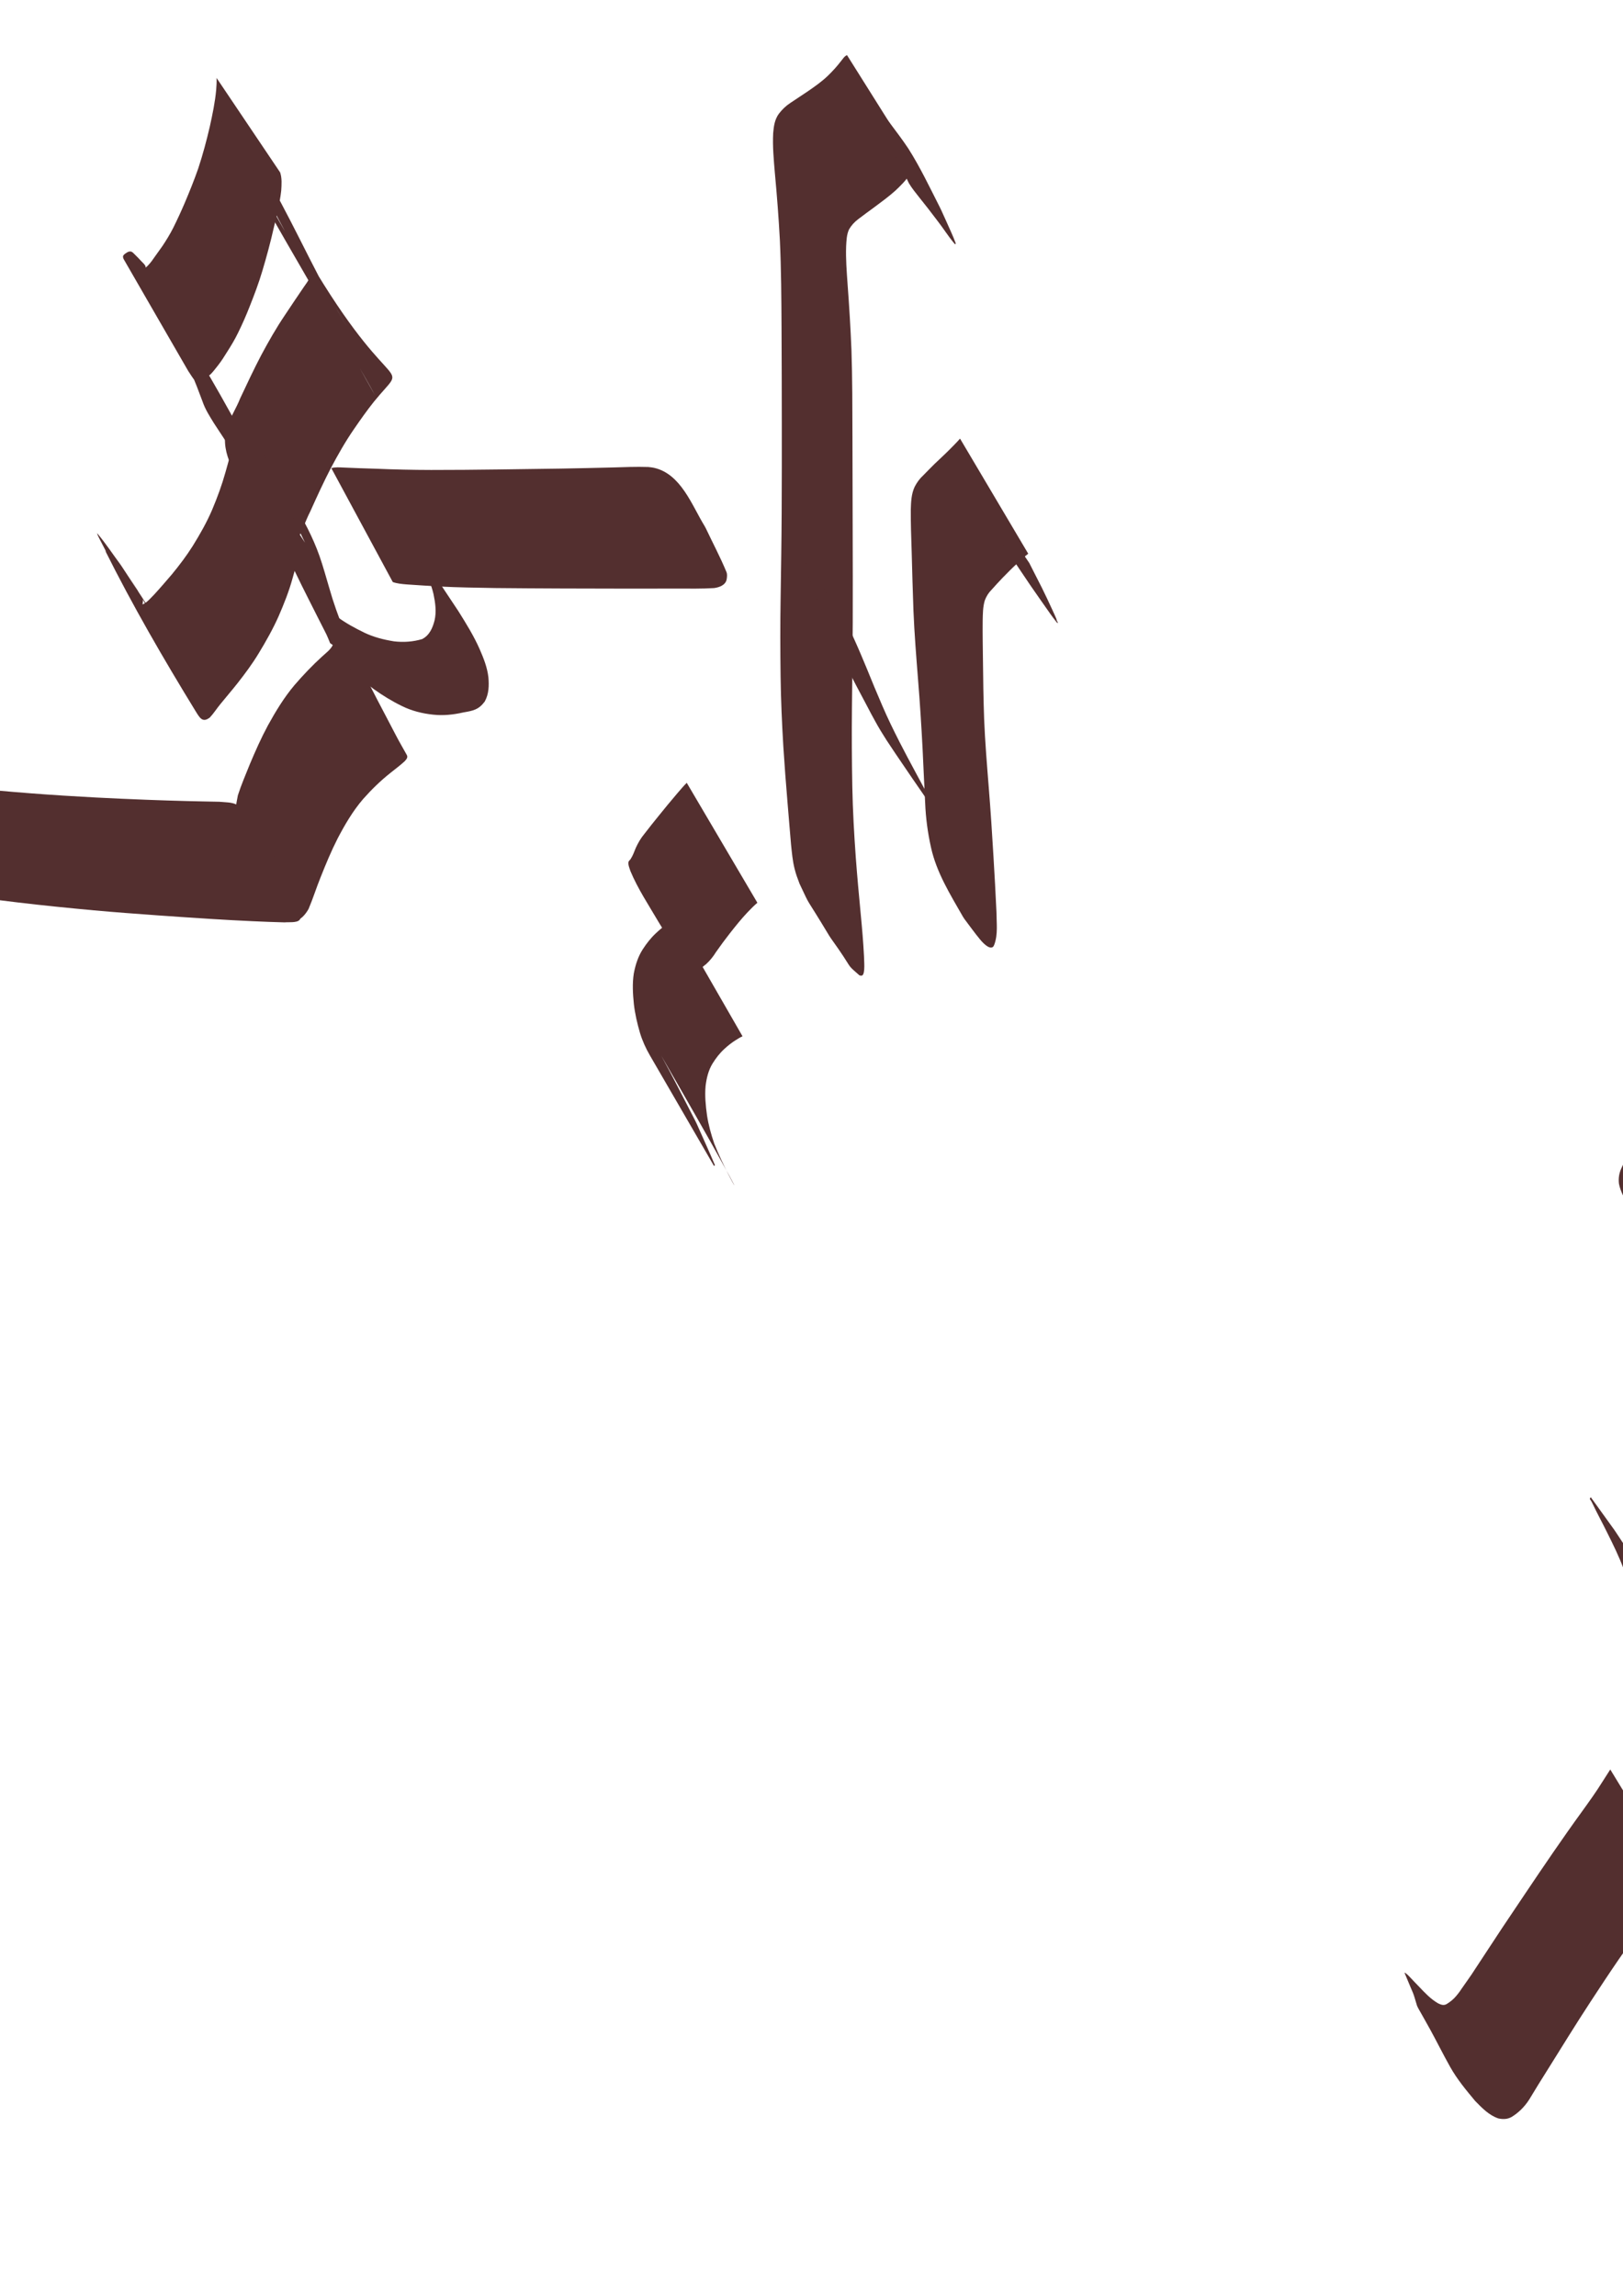 <?xml version="1.0" encoding="UTF-8" standalone="no"?>
<!-- Created with Inkscape (http://www.inkscape.org/) -->

<svg
   xmlns:dc="http://purl.org/dc/elements/1.1/"
   xmlns:cc="http://creativecommons.org/ns#"
   xmlns:rdf="http://www.w3.org/1999/02/22-rdf-syntax-ns#"
   xmlns:svg="http://www.w3.org/2000/svg"
   xmlns="http://www.w3.org/2000/svg"
   xmlns:sodipodi="http://sodipodi.sourceforge.net/DTD/sodipodi-0.dtd"
   xmlns:inkscape="http://www.inkscape.org/namespaces/inkscape"
   width="210mm"
   height="297mm"
   viewBox="0 0 210 297"
   version="1.1"
   id="svg8"
   inkscape:version="0.92.1 r15371"
   sodipodi:docname="definitive style.svg">
  <defs
     id="defs2" />
  <sodipodi:namedview
     id="base"
     pagecolor="#ffffff"
     bordercolor="#666666"
     borderopacity="1.0"
     inkscape:pageopacity="0.0"
     inkscape:pageshadow="2"
     inkscape:zoom="0.49497475"
     inkscape:cx="312.24354"
     inkscape:cy="536.73885"
     inkscape:document-units="mm"
     inkscape:current-layer="layer1"
     showgrid="false"
     showguides="true"
     inkscape:guide-bbox="true"
     inkscape:window-width="1892"
     inkscape:window-height="1023"
     inkscape:window-x="12"
     inkscape:window-y="41"
     inkscape:window-maximized="1">
    <sodipodi:guide
       position="26.727,255.51"
       orientation="0,1"
       id="guide4491"
       inkscape:locked="false" />
    <sodipodi:guide
       position="42.763,171.854"
       orientation="0,1"
       id="guide4493"
       inkscape:locked="false" />
    <sodipodi:guide
       position="105.571,218.092"
       orientation="1,0"
       id="guide4865"
       inkscape:locked="false" />
    <sodipodi:guide
       position="33.409,255.51"
       orientation="1,0"
       id="guide4963"
       inkscape:locked="false" />
    <sodipodi:guide
       position="230.654,234.663"
       orientation="1,0"
       id="guide5063"
       inkscape:locked="false" />
  </sodipodi:namedview>
  <g
     inkscape:label="Layer 1"
     inkscape:groupmode="layer"
     id="layer1">
    <path
       style="opacity:1;fill:#532f2f;fill-opacity:1;stroke:none;stroke-width:1.323;stroke-linecap:butt;stroke-linejoin:miter;stroke-miterlimit:4;stroke-dasharray:none;stroke-dashoffset:0;stroke-opacity:1"
       id="path4875"
       d="m 118.335,21.036 c -0.071,0.562 -0.341,1.056 -0.623,1.537 -0.503,0.786 -1.174,1.442 -1.848,2.079 -0.845,0.761 -1.765,1.431 -2.676,2.11 -0.708,0.521 -1.419,1.037 -2.118,1.57 -0.489,0.367 -0.9,0.803 -1.206,1.332 -0.325,0.683 -0.34,1.46 -0.383,2.201 -0.058,1.639 0.075,3.278 0.188,4.912 0.213,2.827 0.384,5.657 0.5,8.489 0.124,3.743 0.117,7.488 0.129,11.232 0.008,4.058 0.019,8.116 0.03,12.175 0.013,3.943 0.019,7.886 0.008,11.83 -0.013,3.708 -0.067,7.415 -0.103,11.122 -0.036,3.393 -0.015,6.786 0.048,10.178 0.059,3.043 0.231,6.082 0.449,9.117 0.181,2.457 0.41,4.91 0.642,7.362 0.174,1.801 0.328,3.604 0.421,5.411 -0.015,0.399 0.209,2.315 -0.256,2.51 -0.099,0.042 -0.215,-0.012 -0.323,-0.018 -1.983,-1.739 -0.507,-0.353 -3.711,-4.81 0,0 -0.203,-0.31 -0.203,-0.31 v 0 c -3.395,-5.646 -2.239,-3.333 -3.844,-6.737 -0.311,-0.85 -0.447,-1.142 -0.656,-1.986 -0.249,-1.006 -0.337,-2.043 -0.446,-3.07 -0.164,-1.811 -0.296,-3.624 -0.455,-5.435 -0.203,-2.413 -0.389,-4.828 -0.542,-7.245 -0.18,-3.014 -0.315,-6.03 -0.355,-9.049 -0.045,-3.381 -0.054,-6.763 0.002,-10.144 0.052,-3.687 0.118,-7.373 0.136,-11.06 0.02,-3.927 0.025,-7.853 0.018,-11.78 -0.005,-4.059 -0.011,-8.118 -0.034,-12.177 -0.022,-3.767 -0.04,-7.535 -0.215,-11.298 -0.155,-2.894 -0.376,-5.782 -0.646,-8.667 -0.146,-1.729 -0.311,-3.465 -0.221,-5.201 0.076,-0.885 0.194,-1.759 0.734,-2.496 0.421,-0.557 0.925,-1.037 1.512,-1.419 0.723,-0.496 1.466,-0.961 2.19,-1.456 0.902,-0.62 1.803,-1.248 2.599,-2.003 0.626,-0.601 1.209,-1.24 1.737,-1.929 0.208,-0.248 0.465,-0.678 0.785,-0.774 0,0 8.737,13.898 8.737,13.898 z"
       inkscape:connector-curvature="0" />
    <path
       style="opacity:1;fill:#532f2f;fill-opacity:1;stroke:none;stroke-width:1.323;stroke-linecap:butt;stroke-linejoin:miter;stroke-miterlimit:4;stroke-dasharray:none;stroke-dashoffset:0;stroke-opacity:1"
       id="path4879"
       d="m 109.531,80.589 c 0.364,0.705 0.689,1.431 1.017,2.153 0.564,1.241 1.09,2.498 1.612,3.757 0.646,1.608 1.313,3.206 2.001,4.796 0.687,1.607 1.457,3.176 2.25,4.733 0.652,1.277 1.328,2.541 2.009,3.804 0.502,0.929 1,1.861 1.502,2.79 0.325,0.626 0.682,1.235 0.976,1.875 0.013,0.072 0.252,0.511 0.233,0.558 -0.011,0.029 -0.05,-0.037 -0.069,-0.061 -0.085,-0.103 -0.162,-0.212 -0.243,-0.318 -1.331,-1.864 -0.397,-0.547 -2.769,-3.974 0,0 -0.209,-0.306 -0.209,-0.306 v 0 c -2.613,-3.851 -1.58,-2.302 -3.124,-4.63 -0.516,-0.801 -1.012,-1.613 -1.469,-2.45 -0.374,-0.665 -0.727,-1.341 -1.079,-2.018 -0.466,-0.884 -0.937,-1.765 -1.404,-2.648 -0.596,-1.136 -1.181,-2.279 -1.732,-3.438 -0.657,-1.407 -1.298,-2.821 -1.884,-4.259 -0.627,-1.533 -1.226,-3.078 -1.869,-4.605 -0.53,-1.268 -1.084,-2.525 -1.64,-3.782 -0.072,-0.174 -0.524,-1.095 -0.379,-1.282 0,0 6.269,9.303 6.269,9.303 z"
       inkscape:connector-curvature="0" />
    <path
       style="opacity:1;fill:#532f2f;fill-opacity:1;stroke:none;stroke-width:1.323;stroke-linecap:butt;stroke-linejoin:miter;stroke-miterlimit:4;stroke-dasharray:none;stroke-dashoffset:0;stroke-opacity:1"
       id="path4895"
       d="m 111.798,11.62 c 0.361,0.461 0.706,0.936 1.066,1.399 0.76,0.958 1.523,1.914 2.266,2.885 0.814,1.084 1.632,2.164 2.385,3.291 1.554,2.445 2.796,5.077 4.108,7.655 0,0 0.161,0.334 0.161,0.334 v 0 c 0.425,0.943 0.86,1.883 1.275,2.83 0.201,0.459 0.406,0.918 0.573,1.39 0.02,0.057 0.041,0.168 -0.018,0.181 -0.073,0.016 -0.119,-0.092 -0.178,-0.137 -0.797,-0.956 -1.455,-2.023 -2.227,-3 -0.74,-0.984 -1.496,-1.957 -2.27,-2.916 -0.468,-0.592 -0.948,-1.179 -1.337,-1.828 0,0 -5.806,-12.084 -5.806,-12.084 z"
       inkscape:connector-curvature="0" />
    <path
       style="opacity:1;fill:#532f2f;fill-opacity:1;stroke:none;stroke-width:1.323;stroke-linecap:butt;stroke-linejoin:miter;stroke-miterlimit:4;stroke-dasharray:none;stroke-dashoffset:0;stroke-opacity:1"
       id="path4913"
       d="m 133.043,71.634 c -0.487,0.362 -0.925,0.785 -1.369,1.198 -0.68,0.621 -1.328,1.276 -1.969,1.937 -0.48,0.504 -0.953,1.015 -1.414,1.536 -0.39,0.388 -0.665,0.84 -0.861,1.35 -0.265,0.852 -0.258,1.756 -0.281,2.639 -0.018,1.712 0.014,3.424 0.036,5.135 0.024,2.528 0.062,5.055 0.152,7.581 0.119,2.97 0.366,5.933 0.601,8.896 0.239,2.968 0.432,5.939 0.608,8.911 0.138,2.393 0.282,4.787 0.387,7.182 0.004,1.39 0.212,2.849 -0.272,4.181 -0.062,0.107 -0.086,0.248 -0.186,0.322 -0.541,0.404 -1.533,-0.808 -1.674,-0.978 -0.704,-0.847 -1.337,-1.751 -2.006,-2.626 0,0 -0.202,-0.31 -0.202,-0.31 v 0 c -1.634,-2.86 -3.419,-5.709 -4.133,-8.97 -0.422,-1.894 -0.678,-3.812 -0.754,-5.752 -0.127,-2.364 -0.216,-4.73 -0.337,-7.095 -0.156,-2.947 -0.341,-5.893 -0.581,-8.835 -0.234,-2.982 -0.475,-5.965 -0.597,-8.954 -0.099,-2.575 -0.159,-5.152 -0.233,-7.728 -0.055,-1.776 -0.125,-3.552 -0.11,-5.329 0.03,-0.998 0.068,-2.017 0.495,-2.939 0.287,-0.559 0.645,-1.059 1.111,-1.485 0.494,-0.494 0.973,-1.003 1.475,-1.49 0.665,-0.639 1.351,-1.256 1.997,-1.914 0.44,-0.443 0.883,-0.885 1.294,-1.355 0,0 8.824,14.891 8.824,14.891 z"
       inkscape:connector-curvature="0" />
    <path
       style="opacity:1;fill:#532f2f;fill-opacity:1;stroke:none;stroke-width:1.323;stroke-linecap:butt;stroke-linejoin:miter;stroke-miterlimit:4;stroke-dasharray:none;stroke-dashoffset:0;stroke-opacity:1"
       id="path4915"
       d="m 133.178,72.831 c 0.291,0.566 0.571,1.137 0.863,1.702 0.505,0.961 0.985,1.934 1.449,2.915 0.415,0.916 0.865,1.817 1.252,2.746 -0.201,-0.178 0.249,0.438 0.112,0.406 -0.092,-0.022 -0.147,-0.12 -0.207,-0.194 -0.25,-0.31 -0.488,-0.629 -0.719,-0.953 -0.845,-1.188 -1.672,-2.39 -2.508,-3.585 0,0 -0.209,-0.306 -0.209,-0.306 v 0 c -1.728,-2.596 -3.565,-5.153 -5.019,-7.92 -0.498,-0.986 -0.952,-1.992 -1.425,-2.989 -0.48,-0.985 -0.98,-1.961 -1.483,-2.935 -0.265,-0.53 -0.562,-1.063 -0.731,-1.632 0,0 8.625,12.745 8.625,12.745 z"
       inkscape:connector-curvature="0" />
    <path
       style="opacity:1;fill:#532f2f;fill-opacity:1;stroke:none;stroke-width:1.323;stroke-linecap:butt;stroke-linejoin:miter;stroke-miterlimit:4;stroke-dasharray:none;stroke-dashoffset:0;stroke-opacity:1"
       id="path4957"
       d="m 97.994,116.788 c -0.453,0.387 -0.869,0.813 -1.279,1.243 -0.807,0.852 -1.54,1.77 -2.265,2.692 -0.628,0.799 -1.23,1.618 -1.814,2.45 -0.357,0.578 -0.768,1.092 -1.268,1.549 -0.345,0.27 -0.689,0.533 -0.955,0.883 -0.105,0.084 -0.154,0.38 -0.296,0.422 -0.241,0.071 -0.609,-0.356 -0.74,-0.472 -1.552,-1.814 -2.744,-4.019 -3.995,-5.999 0,0 -0.192,-0.317 -0.192,-0.317 v 0 c -1.242,-2.127 -2.661,-4.25 -3.618,-6.547 -0.106,-0.337 -0.319,-0.796 -0.254,-1.167 0.029,-0.165 0.225,-0.281 0.296,-0.423 0.281,-0.434 0.448,-0.922 0.643,-1.398 0.3,-0.657 0.653,-1.271 1.119,-1.828 0.613,-0.811 1.261,-1.596 1.896,-2.39 0.753,-0.929 1.507,-1.858 2.287,-2.764 0.424,-0.491 0.839,-0.993 1.297,-1.454 0,0 9.141,15.519 9.141,15.519 z"
       inkscape:connector-curvature="0" />
    <path
       style="opacity:1;fill:#532f2f;fill-opacity:1;stroke:none;stroke-width:1.323;stroke-linecap:butt;stroke-linejoin:miter;stroke-miterlimit:4;stroke-dasharray:none;stroke-dashoffset:0;stroke-opacity:1"
       id="path4959"
       d="m 96.075,134.062 c -0.314,0.139 -0.605,0.324 -0.895,0.506 -0.516,0.317 -0.983,0.699 -1.43,1.105 -0.618,0.555 -1.116,1.213 -1.555,1.913 -0.543,0.892 -0.775,1.887 -0.9,2.911 -0.112,1.26 0.008,2.521 0.183,3.769 0.188,1.257 0.529,2.482 0.941,3.682 2.118,5.401 7.021,12.616 -6.846,-11.356 1.526,2.768 2.938,5.596 4.39,8.403 0,0 0.162,0.333 0.162,0.333 v 0 c 0.28,0.628 1.926,4.303 2.237,5.071 0.158,0.39 0.197,0.346 0.015,0.422 -2.764,-4.765 -5.532,-9.527 -8.291,-14.295 -0.527,-0.911 -0.966,-1.876 -1.273,-2.883 -0.361,-1.231 -0.653,-2.483 -0.798,-3.759 -0.132,-1.309 -0.212,-2.633 -0.01,-3.94 0.212,-1.114 0.548,-2.192 1.171,-3.152 0.493,-0.757 1.048,-1.469 1.712,-2.085 0.478,-0.445 0.976,-0.869 1.519,-1.234 0.304,-0.209 0.613,-0.411 0.923,-0.611 0,0 8.745,15.199 8.745,15.199 z"
       inkscape:connector-curvature="0" />
    <path
       style="opacity:1;fill:#532f2f;fill-opacity:1;stroke:none;stroke-width:1.323;stroke-linecap:butt;stroke-linejoin:miter;stroke-miterlimit:4;stroke-dasharray:none;stroke-dashoffset:0;stroke-opacity:1"
       id="path4991"
       d="m 36.249,22.307 c 0.25,0.761 0.189,1.564 0.138,2.349 -0.179,1.615 -0.583,3.195 -0.955,4.774 -0.423,1.881 -0.928,3.741 -1.478,5.589 -0.468,1.587 -1.056,3.135 -1.667,4.672 -0.449,1.146 -0.946,2.271 -1.489,3.375 -0.416,0.857 -0.906,1.673 -1.421,2.474 -0.365,0.597 -0.741,1.184 -1.172,1.734 -0.298,0.364 -0.572,0.748 -0.9,1.086 -0.262,0.277 -0.593,0.409 -0.968,0.438 -0.355,-0.026 -0.619,-0.276 -0.876,-0.498 -0.297,-0.266 -0.564,-0.564 -0.843,-0.848 -0.03,-0.065 -0.513,-0.438 -0.44,-0.527 0.032,-0.039 0.084,-0.054 0.126,-0.082 0.047,-0.023 0.45,-0.258 0.594,-0.243 0.158,0.017 0.333,0.385 0.401,0.487 -2.682,-4.652 -5.364,-9.303 -8.046,-13.955 0.51,0.868 1.099,1.686 1.687,2.502 0.983,1.318 1.923,2.666 2.811,4.05 3.687,6.075 7.35,12.177 10.602,18.497 0.565,1.104 1.091,2.226 1.594,3.359 0.363,0.829 0.695,1.672 1.02,2.516 0.25,0.659 0.5,1.319 0.756,1.975 0.016,-7.94e-4 0.458,1.094 0.083,0.652 -0.161,-0.189 -0.305,-0.393 -0.458,-0.59 -2.485,-3.561 -1.285,-1.841 -3.599,-5.159 0,0 -0.207,-0.307 -0.207,-0.307 v 0 C 29.073,56.854 30.355,58.807 27.695,54.769 27.138,53.866 26.555,52.965 26.211,51.953 25.97,51.309 25.731,50.664 25.48,50.024 25.157,49.203 24.822,48.386 24.459,47.582 23.965,46.493 23.448,45.415 22.896,44.354 22.613,43.814 22.517,43.626 22.223,43.085 c -0.121,-0.222 -0.493,-0.883 -0.366,-0.664 13.762,23.759 9.97,17.229 7.07,12.235 -0.863,-1.41 -1.773,-2.791 -2.775,-4.107 -0.62,-0.839 -1.244,-1.676 -1.8,-2.559 -2.778,-4.814 -5.564,-9.623 -8.335,-14.441 -0.066,-0.116 -0.148,-0.339 -0.07,-0.472 0.139,-0.238 0.378,-0.338 0.602,-0.484 0.472,-0.174 0.596,0.044 0.926,0.362 0.276,0.277 0.559,0.548 0.816,0.843 0.186,0.199 0.418,0.385 0.536,0.633 0.014,0.227 -0.01,0.209 0.202,0.034 0.304,-0.308 0.583,-0.64 0.821,-1.001 0.385,-0.552 0.784,-1.094 1.172,-1.643 0.503,-0.756 0.98,-1.531 1.389,-2.342 0.532,-1.068 1.032,-2.152 1.501,-3.249 0.618,-1.462 1.214,-2.934 1.737,-4.434 0.589,-1.786 1.077,-3.603 1.501,-5.436 0.347,-1.573 0.68,-3.154 0.824,-4.761 0.041,-0.503 0.069,-1.008 0.05,-1.511 0,0 8.224,12.22 8.224,12.22 z"
       inkscape:connector-curvature="0" />
    <path
       style="opacity:1;fill:#532f2f;fill-opacity:1;stroke:none;stroke-width:1.323;stroke-linecap:butt;stroke-linejoin:miter;stroke-miterlimit:4;stroke-dasharray:none;stroke-dashoffset:0;stroke-opacity:1"
       id="path5003"
       d="m 27.787,13.133 c 0.46,-0.377 0.77,-0.02 1.087,0.356 3.649,5.532 6.84,11.368 9.829,17.281 0.826,1.638 1.655,3.274 2.501,4.902 0.796,1.532 1.624,3.046 2.483,4.544 3.027,5.217 0.025,0.044 -7.476,-12.957 -0.109,-0.189 0.219,0.377 0.329,0.565 0.29,0.499 0.58,0.997 0.871,1.495 0.458,0.788 0.918,1.574 1.371,2.365 0.346,0.609 0.688,1.219 1.041,1.824 0.186,0.311 0.371,0.621 0.559,0.93 0.108,0.177 0.217,0.354 0.33,0.529 0.052,0.077 0.103,0.155 0.161,0.228 0.01,0.018 0.033,0.026 0.052,0.035 10.241,16.882 12.054,11.074 7.444,16.753 -0.903,1.131 -1.735,2.316 -2.553,3.508 -1.124,1.624 -2.095,3.343 -3.019,5.086 -0.949,1.831 -1.806,3.708 -2.652,5.589 -0.708,1.37 -1.123,2.91 -2.022,4.173 -0.233,0.185 -0.52,0.504 -0.879,0.434 -0.258,-0.051 -0.543,-0.143 -0.709,-0.348 -1.278,-1.585 -2.38,-3.305 -3.57,-4.957 0,0 -0.197,-0.314 -0.197,-0.314 v 0 c -1.349,-2.461 -3.737,-5.247 -3.659,-8.356 0.007,-0.284 0.06,-0.565 0.09,-0.847 0.066,-0.248 0.115,-0.5 0.197,-0.743 0.432,-1.276 1.194,-2.43 1.685,-3.682 0.881,-1.871 1.755,-3.746 2.717,-5.577 0.947,-1.77 1.942,-3.516 3.066,-5.181 0.821,-1.236 1.65,-2.468 2.486,-3.695 0.206,-0.303 0.455,-0.612 0.614,-0.945 0.023,-0.047 0.048,-0.098 0.046,-0.15 -0.001,-0.03 -0.068,-0.098 -0.054,-0.072 2.849,5.075 5.705,10.146 8.558,15.219 C 48.406,50.923 48.297,50.722 48.189,50.522 48.058,50.282 47.927,50.043 47.794,49.804 47.63,49.513 47.466,49.222 47.3,48.931 47.08,48.548 46.859,48.166 46.637,47.784 46.387,47.362 46.127,46.945 45.868,46.528 45.422,45.793 44.987,45.05 44.558,44.305 41.169,38.421 37.738,32.562 34.38,26.661 33.553,25.18 32.749,23.686 31.975,22.176 31.161,20.591 30.361,18.999 29.57,17.402 29.244,16.755 28.921,16.106 28.579,15.467 c -0.095,-0.178 -0.393,-0.706 -0.292,-0.531 7.628,13.171 10.197,17.978 7.538,13.014 -0.228,-0.423 -0.464,-0.842 -0.624,-1.296 0,0 -7.414,-13.52 -7.414,-13.52 z"
       inkscape:connector-curvature="0" />
    <path
       style="opacity:1;fill:#532f2f;fill-opacity:1;stroke:none;stroke-width:1.323;stroke-linecap:butt;stroke-linejoin:miter;stroke-miterlimit:4;stroke-dasharray:none;stroke-dashoffset:0;stroke-opacity:1"
       id="path5009"
       d="m 39.073,69.704 c 0.003,0.594 -0.151,1.178 -0.293,1.751 -0.3,1.144 -0.616,2.284 -0.944,3.421 -0.458,1.658 -1.095,3.255 -1.779,4.83 -0.75,1.685 -1.658,3.291 -2.616,4.864 -0.814,1.339 -1.749,2.596 -2.716,3.827 -0.717,0.911 -1.479,1.784 -2.207,2.686 -0.472,0.567 -0.859,1.198 -1.365,1.736 -0.952,0.737 -1.318,0.025 -1.811,-0.761 -4.178,-6.813 -8.182,-13.715 -11.749,-20.858 0.708,1.101 -1.456,-2.727 -0.954,-2.132 1.056,1.251 1.953,2.627 2.93,3.941 0,0 0.209,0.306 0.209,0.306 v 0 c 2.313,3.559 4.734,7.015 6.65,10.803 0.792,1.481 1.579,2.965 2.403,4.428 0.221,0.393 0.898,1.564 0.673,1.173 C 17.12,75.202 15.013,71.604 18.021,76.745 c 0.077,0.134 0.375,0.627 0.446,0.82 0.082,0.226 -0.047,0.56 -0.024,0.594 0.018,0.026 0.062,7.94e-4 0.093,0.001 0.578,-0.297 1.001,-0.841 1.455,-1.29 0.769,-0.838 1.506,-1.703 2.247,-2.565 0.963,-1.172 1.883,-2.381 2.693,-3.666 0.949,-1.528 1.841,-3.093 2.544,-4.752 0.655,-1.559 1.237,-3.147 1.694,-4.776 0.322,-1.127 0.631,-2.258 0.945,-3.388 0.126,-0.449 0.236,-0.917 0.433,-1.339 0,0 8.527,13.32 8.527,13.32 z"
       inkscape:connector-curvature="0" />
    <path
       style="opacity:1;fill:#532f2f;fill-opacity:1;stroke:none;stroke-width:1.323;stroke-linecap:butt;stroke-linejoin:miter;stroke-miterlimit:4;stroke-dasharray:none;stroke-dashoffset:0;stroke-opacity:1"
       id="path5013"
       d="m 33.755,58.277 c 2.72,4.583 5.844,8.725 7.59,13.666 0.479,1.366 0.851,2.765 1.267,4.15 0.52,1.852 1.174,3.66 1.886,5.444 0.712,1.766 1.545,3.48 2.386,5.187 0.632,1.274 1.281,2.541 1.936,3.804 0.469,0.912 0.951,1.818 1.429,2.725 0.318,0.606 0.634,1.213 0.951,1.82 0.249,0.489 0.521,0.966 0.789,1.444 0.207,0.364 0.413,0.729 0.616,1.096 0.237,0.352 -0.017,0.616 -0.258,0.881 -0.575,0.53 -1.209,0.993 -1.817,1.484 -1.291,1.022 -2.468,2.169 -3.557,3.402 -1.328,1.547 -2.356,3.31 -3.296,5.109 -0.828,1.629 -1.528,3.318 -2.201,5.016 -0.544,1.337 -0.97,2.719 -1.535,4.047 -0.2,0.405 -1.011,1.608 -1.618,1.364 -0.255,-0.103 -0.451,-0.315 -0.676,-0.473 -1.115,-1.593 -2.231,-3.185 -3.346,-4.777 0,0 -0.197,-0.314 -0.197,-0.314 v 0 c -1.04,-1.845 -2.08,-3.689 -3.12,-5.534 -0.136,-0.429 -0.306,-0.849 -0.409,-1.287 -0.278,-1.183 -0.028,-2.483 0.205,-3.646 0.442,-1.382 1.024,-2.715 1.561,-4.062 0.714,-1.689 1.456,-3.368 2.327,-4.983 1.01,-1.831 2.096,-3.626 3.451,-5.227 1.111,-1.287 2.281,-2.519 3.538,-3.664 0.473,-0.445 1.119,-0.899 1.397,-1.494 -0.108,-0.146 -0.352,-0.163 -0.392,-0.384 -0.073,-0.163 -0.143,-0.327 -0.204,-0.494 -0.129,-0.311 -0.265,-0.617 -0.427,-0.913 -0.284,-0.558 -0.569,-1.115 -0.851,-1.673 -0.408,-0.813 -0.813,-1.628 -1.23,-2.437 -0.608,-1.202 -1.209,-2.407 -1.79,-3.622 -0.792,-1.671 -1.569,-3.352 -2.239,-5.077 -0.69,-1.805 -1.328,-3.63 -1.833,-5.497 -0.324,-1.229 -0.664,-2.455 -0.991,-3.683 -1.429,-4.89 -2.798,-3.364 6.366,10.526 0,0 -5.71,-11.923 -5.71,-11.923 z"
       inkscape:connector-curvature="0" />
    <path
       style="opacity:1;fill:#532f2f;fill-opacity:1;stroke:none;stroke-width:1.323;stroke-linecap:butt;stroke-linejoin:miter;stroke-miterlimit:4;stroke-dasharray:none;stroke-dashoffset:0;stroke-opacity:1"
       id="path5019"
       d="m -41.959,97.391 c 0.274,0.603 0.534,1.213 0.816,1.812 2.649,4.817 6.232,10.999 -6.75,-11.692 -0.101,-0.177 0.223,0.341 0.341,0.508 0.132,0.186 0.272,0.365 0.407,0.548 1.102,1.439 2.471,2.624 3.884,3.745 2.075,1.601 4.449,2.707 6.864,3.684 3.139,1.211 6.44,1.897 9.726,2.566 3.439,0.68 6.902,1.233 10.366,1.774 3.502,0.542 7.019,0.979 10.538,1.39 3.246,0.366 6.499,0.652 9.756,0.905 2.787,0.215 5.577,0.389 8.368,0.537 2.249,0.119 4.499,0.216 6.75,0.302 1.727,0.07 3.455,0.117 5.182,0.164 1.363,0.043 2.726,0.052 4.089,0.087 0.755,0.08 1.602,0.03 2.298,0.396 0.751,0.395 1.011,0.804 1.63,1.451 1.181,1.951 2.363,3.902 3.544,5.853 0,0 0.177,0.326 0.177,0.326 v 0 c 0.932,1.948 1.864,3.897 2.797,5.845 0.054,0.444 0.286,1.019 -0.077,1.425 -0.35,0.39 -1.458,0.255 -1.919,0.308 -1.38,-0.027 -2.759,-0.094 -4.138,-0.152 -1.755,-0.079 -3.509,-0.177 -5.262,-0.285 -2.282,-0.145 -4.564,-0.294 -6.845,-0.457 -2.821,-0.204 -5.642,-0.409 -8.459,-0.665 -3.287,-0.306 -6.572,-0.629 -9.85,-1.023 -3.552,-0.423 -7.101,-0.888 -10.629,-1.48 -3.543,-0.603 -7.072,-1.282 -10.577,-2.076 -3.389,-0.794 -6.767,-1.661 -10.037,-2.869 -2.478,-0.98 -4.914,-2.085 -7.09,-3.647 -1.509,-1.106 -2.941,-2.32 -4.131,-3.772 -3.966,-4.973 -7.167,-10.619 -9.595,-16.491 -0.053,-0.207 -0.281,-0.868 0.082,-0.909 0,0 7.745,11.893 7.745,11.893 z"
       inkscape:connector-curvature="0" />
    <path
       style="opacity:1;fill:#532f2f;fill-opacity:1;stroke:none;stroke-width:1.323;stroke-linecap:butt;stroke-linejoin:miter;stroke-miterlimit:4;stroke-dasharray:none;stroke-dashoffset:0;stroke-opacity:1"
       id="path5039"
       d="m 42.871,60.562 c 0.511,-0.152 1.077,-0.099 1.604,-0.077 1.378,0.063 2.757,0.114 4.136,0.151 2.386,0.104 4.773,0.157 7.161,0.161 2.866,-0.001 5.732,-0.021 8.598,-0.062 2.732,-0.034 5.463,-0.071 8.195,-0.115 2.19,-0.038 4.38,-0.087 6.57,-0.142 1.582,-0.045 3.163,-0.116 4.745,-0.063 0.227,0.03 0.457,0.043 0.681,0.091 3.542,0.749 4.969,4.89 6.593,7.521 0,0 0.177,0.325 0.177,0.325 v 0 c 0.889,1.883 1.872,3.725 2.666,5.65 0.114,0.276 0.076,0.6 0.034,0.896 -0.112,0.796 -0.967,1.091 -1.634,1.178 -1.579,0.101 -3.162,0.067 -4.743,0.068 -2.216,0.003 -4.433,0.006 -6.649,0.006 -2.758,2.65e-4 -5.515,-0.006 -8.273,-0.019 -2.892,-0.019 -5.785,-0.021 -8.677,-0.058 -2.406,-0.045 -4.812,-0.075 -7.215,-0.198 -1.406,-0.088 -2.813,-0.168 -4.217,-0.27 -0.605,-0.051 -1.225,-0.103 -1.8,-0.307 0,0 -7.952,-14.735 -7.952,-14.735 z"
       inkscape:connector-curvature="0" />
    <path
       style="opacity:1;fill:#532f2f;fill-opacity:1;stroke:none;stroke-width:1.323;stroke-linecap:butt;stroke-linejoin:miter;stroke-miterlimit:4;stroke-dasharray:none;stroke-dashoffset:0;stroke-opacity:1"
       id="path5061"
       d="m 40.107,76.754 c 0.323,0.35 0.677,0.667 1.023,0.994 0.788,0.76 1.647,1.44 2.54,2.071 1.078,0.803 2.258,1.433 3.462,2.022 1.218,0.588 2.52,0.913 3.848,1.127 1.23,0.146 2.466,0.063 3.65,-0.294 0.949,-0.499 1.347,-1.434 1.6,-2.421 0.259,-1.13 0.094,-2.271 -0.136,-3.388 -0.305,-1.309 -0.852,-2.541 -1.421,-3.752 -0.097,-0.197 -0.193,-0.395 -0.29,-0.592 -0.185,-0.377 -0.306,-0.617 -0.479,-0.991 -0.059,-0.126 -0.131,-0.248 -0.171,-0.381 -0.009,-0.028 0.009,-0.101 0.03,-0.082 0.15,0.132 0.261,0.302 0.391,0.453 0.748,1.057 1.496,2.114 2.244,3.17 0,0 0.209,0.306 0.209,0.306 v 0 c 0.903,1.359 1.807,2.718 2.71,4.077 0.994,1.589 1.988,3.185 2.745,4.905 0.512,1.17 0.987,2.366 1.132,3.645 0.095,1.077 0.061,2.157 -0.472,3.129 -0.8,1.072 -1.507,1.191 -2.78,1.413 -1.28,0.293 -2.581,0.43 -3.894,0.287 -1.401,-0.146 -2.765,-0.485 -4.035,-1.111 -1.281,-0.623 -2.501,-1.369 -3.658,-2.2 -0.911,-0.685 -1.819,-1.377 -2.656,-2.154 -0.369,-0.351 -0.727,-0.714 -1.086,-1.074 0,0 -4.508,-9.158 -4.508,-9.158 z"
       inkscape:connector-curvature="0" />
    <path
       style="opacity:1;fill:#532f2f;fill-opacity:1;stroke:none;stroke-width:1.323;stroke-linecap:butt;stroke-linejoin:miter;stroke-miterlimit:4;stroke-dasharray:none;stroke-dashoffset:0;stroke-opacity:1"
       id="path5067"
       d="m 235.122,30.12 c -0.187,0.632 -0.467,1.234 -0.731,1.837 -0.549,1.301 -1.171,2.569 -1.82,3.823 -0.771,1.436 -1.649,2.81 -2.558,4.162 -0.84,1.228 -1.734,2.417 -2.623,3.609 -0.671,0.876 -1.355,1.743 -2.029,2.617 -0.471,0.594 -0.925,1.201 -1.405,1.788 -0.319,0.383 -0.656,0.751 -0.825,1.227 -0.129,0.564 0.148,1.07 0.401,1.555 3.077,5.009 6.244,10.897 -7.853,-13.673 -0.113,-0.198 0.244,0.385 0.371,0.574 0.303,0.451 0.577,0.822 0.896,1.264 1.089,1.463 2.135,2.957 3.138,4.481 3.932,6.258 7.501,12.738 11.162,19.157 0.518,0.934 1.074,1.848 1.555,2.803 0.012,0.043 0.066,0.096 0.036,0.129 -0.026,0.028 -0.067,-0.038 -0.093,-0.066 -0.099,-0.11 -0.202,-0.219 -0.279,-0.345 -1.784,-2.909 -3.367,-5.946 -5.303,-8.755 -0.756,-1.096 1.163,2.396 1.745,3.594 0,0 0.16,0.334 0.16,0.334 v 0 c 0.483,1.034 2.085,4.049 1.448,3.102 -2.556,-3.802 -4.685,-7.93 -7.187,-11.789 -0.65,-1.091 -1.276,-2.197 -1.902,-3.302 -3.079,-5.39 -0.414,-0.723 7.89,13.651 0.137,0.236 -0.272,-0.473 -0.409,-0.709 -0.446,-0.767 -0.9,-1.529 -1.37,-2.281 -0.97,-1.523 -1.982,-3.018 -3.072,-4.458 -4.19,-5.641 -7.938,-11.696 -10.694,-18.163 -0.18,-0.698 -0.209,-1.364 0.169,-2.008 0.294,-0.47 0.664,-0.876 1.047,-1.276 0.496,-0.539 1.017,-1.056 1.519,-1.59 0.737,-0.768 1.457,-1.552 2.123,-2.383 0.92,-1.125 1.821,-2.267 2.636,-3.472 0.893,-1.327 1.751,-2.679 2.49,-4.099 0.648,-1.215 1.263,-2.449 1.813,-3.712 0.241,-0.566 0.469,-1.138 0.712,-1.703 0,0 8.843,14.079 8.843,14.079 z"
       inkscape:connector-curvature="0" />
    <path
       style="opacity:1;fill:#532f2f;fill-opacity:1;stroke:none;stroke-width:1.323;stroke-linecap:butt;stroke-linejoin:miter;stroke-miterlimit:4;stroke-dasharray:none;stroke-dashoffset:0;stroke-opacity:1"
       id="path5071"
       d="m 227.961,21.862 c 0.474,-0.189 0.858,0.474 1.086,0.782 3.424,5.601 7.052,11.182 9.647,17.24 0.68,1.629 1.323,3.274 1.993,4.907 0.588,1.445 1.199,2.879 1.824,4.308 0.479,1.076 0.972,2.147 1.471,3.214 0.367,0.789 0.743,1.575 1.123,2.358 0.281,0.554 0.35,1.074 0.141,1.656 -0.365,0.748 -0.946,1.357 -1.499,1.968 -1.011,1.079 -2.012,2.167 -2.997,3.269 -1.101,1.228 -2.12,2.525 -3.113,3.841 -0.809,1.072 -1.571,2.178 -2.315,3.296 -0.558,0.858 -0.935,1.625 -1.909,2.05 -1.429,-0.103 -1.722,-1.14 -2.645,-2.387 -0.792,-1.07 -1.543,-2.169 -2.315,-3.254 0,0 -0.192,-0.317 -0.192,-0.317 v 0 c -0.653,-1.259 -1.326,-2.507 -1.959,-3.776 -0.917,-1.839 -1.439,-2.458 -1.394,-4.249 0.248,-1.175 0.679,-1.939 1.417,-2.882 0.78,-1.093 1.579,-2.173 2.409,-3.23 1.028,-1.306 2.083,-2.59 3.192,-3.83 0.985,-1.106 1.991,-2.194 2.941,-3.331 0.423,-0.521 0.983,-1.079 1.062,-1.775 -0.061,-0.432 -0.279,-0.816 -0.449,-1.213 -0.234,-0.596 -0.477,-1.188 -0.728,-1.778 -0.407,-0.964 -0.825,-1.923 -1.234,-2.886 -0.589,-1.395 -1.167,-2.795 -1.731,-4.2 -0.648,-1.617 -1.284,-3.238 -1.972,-4.839 -0.307,-0.689 -0.615,-1.378 -0.958,-2.051 -0.098,-0.191 -0.409,-0.754 -0.301,-0.568 7.057,12.156 9.883,17.313 7.197,12.419 -0.356,-0.615 -0.728,-1.22 -1.125,-1.81 0,0 -6.666,-12.935 -6.666,-12.935 z"
       inkscape:connector-curvature="0" />
    <path
       style="opacity:1;fill:#532f2f;fill-opacity:1;stroke:none;stroke-width:1.323;stroke-linecap:butt;stroke-linejoin:miter;stroke-miterlimit:4;stroke-dasharray:none;stroke-dashoffset:0;stroke-opacity:1"
       id="path5075"
       d="m 237.468,18.736 c 0.712,-0.052 1.43,-0.018 2.145,-0.035 1.738,-0.038 3.476,-0.027 5.214,3.97e-4 2.43,0.05 4.859,0.136 7.288,0.218 2.542,0.089 5.084,0.159 7.626,0.236 2.303,0.061 4.605,0.14 6.907,0.218 2.025,0.076 4.05,0.148 6.075,0.208 1.707,0.054 3.414,0.09 5.122,0.125 1.364,0.027 2.728,0.052 4.092,0.073 1.068,0.018 2.136,0.031 3.204,0.046 0.796,0.006 1.593,0.009 2.389,0.008 0.866,-0.014 1.173,-0.039 1.879,0.516 1.899,2.082 3.045,4.985 4.323,7.327 0,0 0.172,0.328 0.172,0.328 v 0 c 1.014,1.956 2.042,3.905 3.042,5.868 0.145,0.284 0.281,0.573 0.391,0.871 0.054,0.147 0.067,0.306 0.1,0.459 -0.016,0.09 -0.006,0.189 -0.048,0.271 -0.161,0.316 -1.017,0.158 -1.299,0.168 -0.813,-0.036 -1.626,-0.068 -2.439,-0.098 -1.081,-0.035 -2.162,-0.072 -3.243,-0.112 -1.382,-0.052 -2.763,-0.104 -4.145,-0.161 -1.727,-0.072 -3.454,-0.147 -5.18,-0.221 -2.041,-0.093 -4.083,-0.186 -6.124,-0.289 -2.317,-0.116 -4.634,-0.229 -6.953,-0.317 -2.55,-0.099 -5.099,-0.195 -7.649,-0.281 -2.411,-0.08 -4.823,-0.157 -7.236,-0.168 -1.729,-7.94e-4 -3.458,0.023 -5.188,0.027 -0.757,-0.013 -1.525,0.029 -2.274,-0.09 0,0 -8.192,-15.193 -8.192,-15.193 z"
       inkscape:connector-curvature="0" />
    <path
       style="opacity:1;fill:#532f2f;fill-opacity:1;stroke:none;stroke-width:1.323;stroke-linecap:butt;stroke-linejoin:miter;stroke-miterlimit:4;stroke-dasharray:none;stroke-dashoffset:0;stroke-opacity:1"
       id="path5107"
       d="m 248.325,24.515 c 0.418,0.252 0.756,0.626 1.101,0.967 0.737,0.694 1.473,1.389 2.177,2.117 0.865,0.9 1.612,1.901 2.318,2.927 2.944,4.575 0.541,0.822 7.625,13.136 0.406,0.705 0.711,1.467 0.994,2.227 0.337,0.962 0.494,1.964 0.474,2.981 -0.024,0.851 -0.255,1.636 -0.67,2.371 -0.459,0.717 -1.15,1.169 -1.898,1.536 -0.865,0.386 -1.794,0.535 -2.731,0.599 -1.022,0.049 -2.035,-0.099 -3.034,-0.296 -1.117,-0.23 -2.192,-0.611 -3.256,-1.015 -1.144,-0.452 -2.24,-1.007 -3.304,-1.62 -1.113,-0.654 -2.113,-1.471 -3.069,-2.333 -1.193,-1.077 -2.268,-2.274 -3.323,-3.484 -1.632,-1.841 -3.156,-3.78 -4.464,-5.867 -0.689,-1.099 -1.336,-2.224 -2.003,-3.336 0,0 -0.165,-0.332 -0.165,-0.332 v 0 c -0.085,-0.247 -0.993,-2.291 -0.857,-3.124 0.104,-0.633 1.383,0.419 1.514,0.531 1.031,0.856 1.948,1.831 2.917,2.755 0.915,0.824 1.847,1.633 2.892,2.291 1.004,0.626 2.048,1.184 3.156,1.603 1.019,0.404 2.054,0.769 3.123,1.019 0.94,0.208 1.891,0.386 2.858,0.369 0.844,-0.03 1.689,-0.128 2.471,-0.47 0.621,-0.295 1.18,-0.664 1.514,-1.287 0.313,-0.613 0.5,-1.276 0.484,-1.97 -0.054,-0.924 -0.227,-1.828 -0.584,-2.688 -0.21,-0.51 -0.431,-1.008 -0.69,-1.496 -0.093,-0.175 -0.387,-0.693 -0.287,-0.521 9.734,16.789 8.76,15.115 6.331,10.947 -0.707,-1.141 -1.469,-2.248 -2.356,-3.259 -0.82,-0.947 -1.658,-1.878 -2.499,-2.806 -0.525,-0.579 -1.046,-1.164 -1.503,-1.8 0,0 -5.254,-10.672 -5.254,-10.672 z"
       inkscape:connector-curvature="0" />
    <path
       style="opacity:1;fill:#532f2f;fill-opacity:1;stroke:none;stroke-width:1.323;stroke-linecap:butt;stroke-linejoin:miter;stroke-miterlimit:4;stroke-dasharray:none;stroke-dashoffset:0;stroke-opacity:1"
       id="path5109"
       d="m 222.144,81.145 c 0.425,-0.356 0.869,-0.687 1.313,-1.018 0.797,-0.578 1.581,-1.174 2.355,-1.783 0.767,-0.597 1.517,-1.216 2.249,-1.856 0.637,-0.568 1.274,-1.136 1.899,-1.717 0.484,-0.448 0.969,-0.895 1.448,-1.35 0.319,-0.338 0.721,-0.559 1.121,-0.784 0.273,-0.244 0.654,-0.329 0.997,-0.215 0.128,0.136 0.271,0.259 0.384,0.407 1.455,1.901 2.6,4.021 3.871,6.05 0,0 0.193,0.316 0.193,0.316 v 0 c 1.258,2.159 2.985,4.554 3.809,7.054 0.003,0.452 -0.125,0.925 -0.45,1.255 -0.28,0.397 -0.554,0.801 -0.938,1.109 -0.497,0.43 -0.998,0.855 -1.495,1.285 -0.652,0.557 -1.3,1.119 -1.978,1.644 -0.769,0.604 -1.547,1.196 -2.324,1.79 -0.788,0.596 -1.578,1.189 -2.366,1.785 -0.433,0.328 -0.868,0.655 -1.292,0.995 0,0 -8.797,-14.967 -8.797,-14.967 z"
       inkscape:connector-curvature="0" />
    <path
       style="opacity:1;fill:#532f2f;fill-opacity:1;stroke:none;stroke-width:1.323;stroke-linecap:butt;stroke-linejoin:miter;stroke-miterlimit:4;stroke-dasharray:none;stroke-dashoffset:0;stroke-opacity:1"
       id="path5111"
       d="m 241.049,112.225 c -0.58,0.238 -1.121,0.561 -1.66,0.877 -0.806,0.479 -1.587,0.997 -2.369,1.512 -0.678,0.45 -1.363,0.889 -2.049,1.327 -0.554,0.352 -1.116,0.691 -1.675,1.034 -0.392,0.231 -0.779,0.472 -1.172,0.702 -0.318,0.173 -0.356,0.356 -0.329,0.694 0.105,0.86 0.286,1.709 0.454,2.558 0.362,1.755 0.705,3.514 1.019,5.278 0.415,2.387 0.712,4.791 0.982,7.197 0.28,2.631 0.523,5.265 0.763,7.9 0.249,2.542 0.407,5.091 0.493,7.644 0.071,2.275 0.063,4.551 0.055,6.826 -0.01,1.871 -0.014,3.742 -0.024,5.613 -0.004,1.421 -0.012,2.842 -0.032,4.262 -0.048,0.976 0.057,1.972 -0.137,2.936 -0.037,0.101 -0.118,0.401 -0.247,0.468 -0.263,0.136 -0.608,-0.226 -0.714,-0.347 -0.46,-0.524 -0.877,-1.084 -1.288,-1.646 -0.809,-1.109 -1.581,-2.244 -2.371,-3.367 0,0 -0.2,-0.312 -0.2,-0.312 v 0 c -0.767,-1.3 -1.548,-2.592 -2.301,-3.901 -0.92,-1.599 -1.885,-3.183 -2.047,-5.054 -0.09,-1.039 -0.015,-2.078 0.01,-3.119 0.033,-1.386 0.065,-2.773 0.09,-4.16 0.03,-1.841 0.055,-3.682 0.078,-5.523 0.024,-2.243 0.034,-4.488 -0.036,-6.731 -0.096,-2.531 -0.264,-5.057 -0.506,-7.579 -0.239,-2.631 -0.475,-5.262 -0.78,-7.886 -0.298,-2.43 -0.629,-4.858 -1.093,-7.263 -0.355,-1.818 -0.742,-3.629 -1.141,-5.438 -0.197,-0.954 -0.481,-1.953 -0.282,-2.928 0.185,-0.469 0.474,-0.832 0.922,-1.077 0.383,-0.246 0.774,-0.481 1.158,-0.726 0.558,-0.342 1.113,-0.687 1.673,-1.026 0.691,-0.419 1.373,-0.854 2.057,-1.285 0.797,-0.506 1.595,-1.008 2.386,-1.522 0.537,-0.344 1.08,-0.68 1.602,-1.046 0,0 8.71,15.108 8.71,15.108 z"
       inkscape:connector-curvature="0" />
    <path
       style="opacity:1;fill:#532f2f;fill-opacity:1;stroke:none;stroke-width:1.323;stroke-linecap:butt;stroke-linejoin:miter;stroke-miterlimit:4;stroke-dasharray:none;stroke-dashoffset:0;stroke-opacity:1"
       id="path5119"
       d="m 237.159,146.819 c 0.324,0.096 0.58,0.326 0.832,0.541 0.553,0.508 1.03,1.089 1.497,1.675 3.867,5.328 7.076,11.14 9.97,17.051 0.551,1.121 0.944,2.304 1.243,3.514 0.286,1.238 0.37,2.502 0.349,3.769 -0.044,1.252 -0.28,2.482 -0.574,3.696 -0.301,1.246 -0.797,2.424 -1.375,3.563 -0.679,1.239 -1.528,2.371 -2.399,3.479 -0.923,1.133 -1.872,2.244 -2.807,3.367 -0.983,1.181 -1.937,2.387 -2.883,3.598 -0.988,1.259 -1.958,2.533 -2.875,3.845 -0.719,0.86 -1.231,2.209 -2.052,2.956 -0.135,0.123 -0.3,0.21 -0.45,0.315 -0.168,0.05 -0.341,0.215 -0.503,0.149 -1.323,-0.539 -3.708,-4.123 -3.749,-4.174 0,0 -0.201,-0.311 -0.201,-0.311 v 0 c -1.32,-2.46 -2.756,-4.63 -3.54,-7.281 -0.134,-0.454 -0.144,-0.936 -0.216,-1.404 -0.01,-0.402 -0.049,-0.804 -0.029,-1.205 0.075,-1.508 0.793,-2.856 1.609,-4.087 0.924,-1.329 1.907,-2.615 2.902,-3.892 0.951,-1.221 1.912,-2.435 2.897,-3.628 0.93,-1.119 1.872,-2.228 2.787,-3.359 0.838,-1.053 1.676,-2.117 2.287,-3.323 0.54,-1.073 0.992,-2.186 1.257,-3.362 0.26,-1.137 0.476,-2.291 0.492,-3.461 -0.007,-1.171 -0.105,-2.342 -0.429,-3.473 -0.317,-1.097 -0.706,-2.172 -1.237,-3.186 -2.798,-5.234 -0.204,-0.369 7.835,13.517 0.093,0.161 -0.178,-0.327 -0.271,-0.488 -0.264,-0.458 -0.55,-0.904 -0.849,-1.34 -0.46,-0.658 -0.945,-1.299 -1.475,-1.903 -0.252,-0.288 -0.51,-0.57 -0.771,-0.849 0,0 -7.271,-14.309 -7.271,-14.309 z"
       inkscape:connector-curvature="0" />
    <path
       style="opacity:1;fill:#532f2f;fill-opacity:1;stroke:none;stroke-width:1.323;stroke-linecap:butt;stroke-linejoin:miter;stroke-miterlimit:4;stroke-dasharray:none;stroke-dashoffset:0;stroke-opacity:1"
       id="path5137"
       d="m 222.722,155.166 c 0.162,0.54 0.055,1.088 -0.049,1.629 -0.257,1.062 -0.743,2.052 -1.217,3.03 -0.545,1.088 -1.144,2.148 -1.731,3.213 -0.401,0.747 -0.806,1.487 -1.052,2.301 -0.163,0.678 0.019,1.337 0.249,1.973 0.05,0.119 0.096,0.239 0.149,0.357 0.19,0.424 0.413,0.833 0.646,1.235 0.094,0.162 0.381,0.644 0.288,0.482 -2.721,-4.724 -5.447,-9.445 -8.171,-14.168 0.86,1.417 1.812,2.775 2.741,4.147 1.209,1.77 2.381,3.565 3.519,5.382 4.071,6.744 8.13,13.508 11.757,20.503 0.962,1.867 1.794,3.795 2.605,5.731 0.65,1.569 1.293,3.141 1.928,4.716 0.221,0.562 0.454,1.12 0.664,1.687 0.109,0.294 0.251,0.6 0.248,0.917 -0.035,7.9e-4 -0.08,0.027 -0.105,0.003 -0.197,-0.199 -0.372,-0.421 -0.535,-0.649 -1.016,-1.417 -2.001,-2.855 -3.001,-4.282 0,0 -0.208,-0.306 -0.208,-0.306 v 0 c -1.632,-2.463 -3.369,-4.887 -4.789,-7.488 -0.704,-1.332 -1.345,-2.695 -1.901,-4.097 -0.631,-1.547 -1.246,-3.1 -1.892,-4.641 -0.809,-1.906 -1.651,-3.799 -2.622,-5.629 -0.468,-0.883 -0.561,-1.069 -1.046,-1.945 -0.179,-0.324 -0.73,-1.29 -0.544,-0.969 13.936,24.063 9.798,16.847 6.772,11.759 -1.119,-1.819 -2.273,-3.615 -3.479,-5.377 -0.924,-1.366 -1.869,-2.718 -2.77,-4.099 -2.937,-5.079 -5.881,-10.154 -8.812,-15.236 -0.258,-0.447 -0.487,-0.924 -0.664,-1.41 -0.137,-0.375 -0.136,-0.425 -0.224,-0.804 -0.084,-0.707 0.017,-1.358 0.319,-2.008 0.349,-0.793 0.775,-1.551 1.208,-2.3 0.595,-1.021 1.214,-2.029 1.753,-3.082 0.452,-0.914 0.874,-1.844 1.084,-2.849 0.075,-0.346 0.071,-0.778 0.304,-1.053 0,0 8.577,13.33 8.577,13.33 z"
       inkscape:connector-curvature="0" />
    <path
       style="opacity:1;fill:#532f2f;fill-opacity:1;stroke:none;stroke-width:1.323;stroke-linecap:butt;stroke-linejoin:miter;stroke-miterlimit:4;stroke-dasharray:none;stroke-dashoffset:0;stroke-opacity:1"
       id="path5149"
       d="m 234.446,196.635 c 0.104,0.644 -0.049,1.304 -0.174,1.935 -0.283,1.382 -0.814,2.691 -1.374,3.98 -0.751,1.667 -1.63,3.272 -2.535,4.859 -0.914,1.623 -1.959,3.163 -3.106,4.629 -0.987,1.242 -2.07,2.401 -3.15,3.561 -0.765,0.808 -1.518,1.628 -2.275,2.444 -0.455,0.498 -0.888,1.016 -1.331,1.523 -0.134,0.145 -0.269,0.301 -0.444,0.4 -0.063,0.036 -0.553,0.262 -0.581,0.217 -3.054,-4.927 -5.904,-9.978 -8.856,-14.967 0.052,-0.772 -0.285,-1.544 -0.542,-2.258 -0.599,-1.615 -1.362,-3.162 -2.131,-4.701 -0.614,-1.255 -1.293,-2.48 -1.89,-3.744 -0.346,-0.733 -0.456,-0.499 -0.229,-0.829 1.008,1.399 2.016,2.799 3.024,4.198 0,0 0.209,0.306 0.209,0.306 v 0 c 1.315,1.999 2.63,3.999 3.945,5.998 1.425,2.411 2.753,4.874 4.027,7.369 0.92,1.81 1.855,3.622 2.557,5.531 0.188,0.574 0.217,0.638 0.369,1.193 0.09,0.329 0.131,0.757 0.301,1.061 0.032,0.057 0.088,0.097 0.132,0.146 -2.914,-4.917 -5.746,-9.883 -8.742,-14.751 -0.051,-0.083 -0.146,0.128 -0.216,0.197 -0.024,0.023 -0.055,0.045 -0.064,0.077 -0.003,0.011 0.304,-0.262 0.294,-0.246 0.474,-0.468 0.927,-0.955 1.404,-1.419 0.777,-0.783 1.558,-1.562 2.317,-2.363 1.074,-1.118 2.151,-2.236 3.127,-3.443 1.115,-1.432 2.144,-2.927 3.033,-4.511 0.886,-1.568 1.743,-3.158 2.436,-4.823 0.504,-1.269 0.956,-2.562 1.212,-3.906 0.096,-0.542 0.131,-1.099 0.247,-1.632 0,0 9.007,13.966 9.007,13.966 z"
       inkscape:connector-curvature="0" />
    <path
       style="opacity:1;fill:#532f2f;fill-opacity:1;stroke:none;stroke-width:1.323;stroke-linecap:butt;stroke-linejoin:miter;stroke-miterlimit:4;stroke-dasharray:none;stroke-dashoffset:0;stroke-opacity:1"
       id="path5163"
       d="m 226.226,201.499 c 0.344,0.265 0.612,0.633 0.896,0.961 0.61,0.696 1.209,1.4 1.793,2.117 0.722,0.879 1.405,1.79 2.071,2.712 3.789,5.585 7.418,11.356 10.116,17.546 0.43,1.021 0.658,2.099 0.755,3.198 0.069,1.035 -0.134,2.041 -0.458,3.018 -0.349,1.006 -0.897,1.917 -1.505,2.784 -0.668,0.915 -1.473,1.713 -2.312,2.468 -0.897,0.799 -1.867,1.511 -2.84,2.212 -0.859,0.62 -1.72,1.236 -2.604,1.818 -0.567,0.325 -1.222,0.747 -1.912,0.623 -0.157,-0.028 -0.304,-0.095 -0.456,-0.142 -0.145,-0.055 -0.307,-0.077 -0.434,-0.164 -1.154,-0.793 -2.249,-3.005 -2.702,-3.677 -0.507,-0.752 -1.024,-1.498 -1.536,-2.246 0,0 -0.187,-0.319 -0.187,-0.319 v 0 c -0.411,-0.828 -0.818,-1.658 -1.232,-2.485 -0.471,-0.941 -1.755,-2.789 -1.899,-4.255 -0.016,-0.166 0.04,-0.332 0.059,-0.497 0.028,-0.166 0.037,-0.336 0.084,-0.498 0.197,-0.69 0.829,-1.138 1.372,-1.545 0.869,-0.585 1.748,-1.156 2.604,-1.76 0.951,-0.674 1.894,-1.362 2.768,-2.136 0.785,-0.715 1.549,-1.457 2.168,-2.325 0.551,-0.791 1.044,-1.622 1.321,-2.554 0.235,-0.885 0.373,-1.787 0.242,-2.703 -0.148,-0.99 -0.413,-1.954 -0.851,-2.858 -2.483,-5.106 -6.838,-11.916 7.627,13.078 0.103,0.178 -0.2,-0.36 -0.304,-0.538 -0.271,-0.464 -0.394,-0.646 -0.684,-1.101 -0.708,-1.075 -1.444,-2.131 -2.225,-3.153 -0.639,-0.836 -1.281,-1.67 -1.948,-2.484 -0.368,-0.459 -0.745,-0.912 -1.083,-1.394 0,0 -6.702,-13.697 -6.702,-13.697 z"
       inkscape:connector-curvature="0" />
    <path
       style="opacity:1;fill:#532f2f;fill-opacity:1;stroke:none;stroke-width:1.323;stroke-linecap:butt;stroke-linejoin:miter;stroke-miterlimit:4;stroke-dasharray:none;stroke-dashoffset:0;stroke-opacity:1"
       id="path5177"
       d="m 236.338,204.027 c 0.313,-0.285 0.636,-0.559 0.955,-0.837 0.703,-0.601 1.404,-1.206 2.1,-1.816 0.838,-0.719 1.663,-1.453 2.492,-2.183 0.705,-0.615 1.395,-1.247 2.098,-1.865 0.498,-0.438 0.992,-0.88 1.482,-1.326 0.593,-0.539 0.598,-0.788 1.408,-0.398 0.172,0.169 0.371,0.313 0.515,0.506 1.134,1.529 3.113,4.827 3.891,6.079 0,0 0.186,0.321 0.186,0.321 v 0 c 0.468,0.86 2.713,4.911 3.408,6.387 0.107,0.227 0.158,0.476 0.236,0.714 0.062,0.904 -0.08,0.934 -0.746,1.464 -0.509,0.424 -1.03,0.834 -1.552,1.242 -0.723,0.574 -1.459,1.131 -2.167,1.723 -0.843,0.706 -1.675,1.425 -2.499,2.154 -0.703,0.615 -1.391,1.248 -2.104,1.852 -0.365,0.291 -0.731,0.594 -1.16,0.787 0,0 -8.541,-14.804 -8.541,-14.804 z"
       inkscape:connector-curvature="0" />
    <path
       style="opacity:1;fill:#532f2f;fill-opacity:1;stroke:none;stroke-width:1.323;stroke-linecap:butt;stroke-linejoin:miter;stroke-miterlimit:4;stroke-dasharray:none;stroke-dashoffset:0;stroke-opacity:1"
       id="path5199"
       d="m 233.433,242.776 c 0.111,0.62 0.025,1.27 -0.018,1.894 -0.126,1.765 -0.188,3.531 -0.197,5.3 0.011,2.737 0.194,5.468 0.367,8.198 0.205,3.084 0.427,6.168 0.649,9.251 0.219,2.994 0.428,5.988 0.601,8.985 0.141,2.608 0.223,5.219 0.309,7.83 0.061,2.028 0.133,4.056 0.218,6.083 0.067,1.483 0.146,2.966 0.23,4.449 0.064,1.122 0.126,2.245 0.186,3.367 0.044,0.841 0.074,1.682 0.101,2.523 0.021,0.589 0.034,1.178 0.057,1.766 -0.008,0.359 0.073,0.734 -0.045,1.081 -0.233,0.27 -0.809,0.695 -1.173,0.441 -0.068,-0.047 -0.115,-0.118 -0.172,-0.177 -0.711,-1.056 -1.461,-2.083 -2.234,-3.096 -1.103,-1.521 -2.377,-2.95 -3.321,-4.583 -2.967,-5.431 -1.619,-3.058 -3.993,-7.149 0,0 -0.162,-0.333 -0.162,-0.333 v 0 c -1.166,-4.396 1.59,5.816 -1.501,-4.102 -0.027,-0.087 0.189,-0.037 0.273,0 0.161,0.07 0.289,0.199 0.428,0.305 0.424,0.327 0.531,0.445 0.93,0.818 0.614,0.6 1.231,1.213 1.716,1.924 0.035,0.069 0.122,0.184 0.075,0.277 -0.097,0.195 -0.424,0.401 -0.626,0.42 -0.073,-0.295 0.016,-0.617 -0.025,-0.917 -0.01,-0.581 -0.029,-1.161 -0.042,-1.742 -0.022,-0.822 -0.049,-1.645 -0.084,-2.467 -0.045,-1.099 -0.093,-2.197 -0.141,-3.296 -0.06,-1.451 -0.115,-2.903 -0.153,-4.355 -0.052,-1.986 -0.087,-3.973 -0.131,-5.959 -0.058,-2.571 -0.125,-5.143 -0.26,-7.711 -0.163,-2.977 -0.364,-5.951 -0.576,-8.924 -0.217,-3.087 -0.439,-6.173 -0.65,-9.261 -0.186,-2.785 -0.378,-5.573 -0.407,-8.365 -0.004,-1.828 0.021,-3.657 0.147,-5.481 0.032,-0.514 -0.019,-1.186 0.227,-1.65 0,0 9.398,14.656 9.398,14.656 z"
       inkscape:connector-curvature="0" />
    <path
       style="opacity:1;fill:#532f2f;fill-opacity:1;stroke:none;stroke-width:1.323;stroke-linecap:butt;stroke-linejoin:miter;stroke-miterlimit:4;stroke-dasharray:none;stroke-dashoffset:0;stroke-opacity:1"
       id="path5221"
       d="m 218.348,246.155 c 0.435,0.7 0.738,1.47 1.061,2.225 0.457,1.102 0.943,2.191 1.474,3.259 0.112,0.214 0.221,0.43 0.335,0.642 0.221,0.412 0.534,0.968 0.766,1.372 0.138,0.24 0.557,0.958 0.418,0.718 -4.956,-8.603 -6.645,-11.418 -4.491,-7.817 0.93,1.532 1.886,3.047 2.84,4.564 0.844,1.351 1.705,2.691 2.587,4.018 0.752,1.121 1.518,2.232 2.279,3.347 0.67,0.962 1.309,1.945 1.929,2.94 1.099,1.858 2.048,3.801 3.032,5.722 0,0 0.161,0.334 0.161,0.334 v 0 c 0.248,0.561 0.499,1.12 0.743,1.682 0.164,0.379 0.332,0.756 0.483,1.14 0.051,0.13 0.112,0.261 0.122,0.401 0.003,0.035 -0.064,-0.03 -0.097,-0.045 -0.581,-0.724 -1.084,-1.504 -1.606,-2.271 -0.772,-1.142 -1.552,-2.278 -2.321,-3.422 -0.901,-1.346 -1.78,-2.707 -2.635,-4.083 -0.965,-1.533 -1.929,-3.067 -2.875,-4.612 -2.681,-4.429 -5.328,-8.888 -7.713,-13.484 -0.479,-1.003 -0.954,-2.013 -1.29,-3.074 -0.032,-0.103 -0.436,-1.207 0.025,-0.657 0,0 4.771,7.104 4.771,7.104 z"
       inkscape:connector-curvature="0" />
    <path
       style="opacity:1;fill:#532f2f;fill-opacity:1;stroke:none;stroke-width:1.323;stroke-linecap:butt;stroke-linejoin:miter;stroke-miterlimit:4;stroke-dasharray:none;stroke-dashoffset:0;stroke-opacity:1"
       id="path5265"
       d="m 217.001,243.096 c -0.347,0.502 -0.694,1.004 -1.047,1.502 -0.914,1.254 -1.859,2.484 -2.796,3.72 -1.293,1.701 -2.524,3.448 -3.74,5.205 -1.223,1.782 -2.412,3.586 -3.594,5.395 -0.989,1.504 -1.949,3.026 -2.907,4.55 -0.731,1.171 -1.458,2.346 -2.192,3.515 -0.56,0.88 -1.102,1.772 -1.659,2.653 -0.402,0.652 -0.795,1.309 -1.195,1.962 -0.309,0.488 -0.673,0.931 -1.083,1.336 -0.363,0.339 -0.751,0.656 -1.177,0.914 -0.55,0.324 -1.134,0.332 -1.741,0.203 -1.212,-0.408 -2.117,-1.359 -2.991,-2.249 -1.159,-1.388 -2.338,-2.806 -3.228,-4.389 -0.879,-1.562 -1.677,-3.169 -2.534,-4.743 -0.522,-0.958 -1.069,-1.903 -1.603,-2.854 0,0 -0.161,-0.333 -0.161,-0.333 v 0 c -0.68,-2.254 -0.204,-0.815 -1.613,-4.25 -0.037,-0.115 0.225,0.097 0.319,0.173 0.188,0.153 0.861,0.887 1.003,1.036 0.175,0.183 0.352,0.364 0.528,0.545 0.759,0.801 1.528,1.628 2.495,2.182 0.361,0.173 0.708,0.308 1.085,0.096 0.365,-0.223 0.704,-0.484 1.007,-0.786 0.357,-0.379 0.676,-0.79 0.957,-1.229 0.425,-0.607 0.856,-1.209 1.273,-1.821 0.566,-0.863 1.127,-1.728 1.699,-2.586 0.751,-1.14 1.496,-2.285 2.251,-3.422 0.988,-1.486 1.992,-2.961 2.983,-4.445 1.206,-1.79 2.408,-3.582 3.636,-5.357 1.223,-1.773 2.457,-3.538 3.724,-5.279 0.914,-1.273 1.835,-2.542 2.659,-3.876 0.329,-0.519 0.661,-1.036 0.994,-1.553 0,0 8.65,14.187 8.65,14.187 z"
       inkscape:connector-curvature="0" />
    <path
       style="opacity:1;fill:#532f2f;fill-opacity:1;stroke:none;stroke-width:1.323;stroke-linecap:butt;stroke-linejoin:miter;stroke-miterlimit:4;stroke-dasharray:none;stroke-dashoffset:0;stroke-opacity:1"
       id="path5273"
       d="m 210.583,226.231 c 0.101,-0.179 0.167,-0.374 0.234,-0.568 0.073,-0.22 0.128,-0.445 0.177,-0.672 0.039,-0.233 0.082,-0.41 0.339,-0.28 0.113,0.075 0.189,0.117 0.283,0.227 0.262,0.309 0.797,1.076 0.96,1.323 0.509,0.77 2.191,3.391 2.832,4.388 0,0 0.196,0.314 0.196,0.314 v 0 c 1.665,2.741 0.741,1.229 2.776,4.532 0.21,0.344 0.677,1.128 0.893,1.556 0.094,0.185 0.141,0.344 0.207,0.536 0.094,0.311 0.17,0.61 0.041,0.923 -0.079,0.24 -0.159,0.48 -0.262,0.71 -0.097,0.215 -0.209,0.422 -0.323,0.629 0,0 -8.353,-13.62 -8.353,-13.62 z"
       inkscape:connector-curvature="0" />
    <path
       style="opacity:1;fill:#532f2f;fill-opacity:1;stroke:none;stroke-width:1.323;stroke-linecap:butt;stroke-linejoin:miter;stroke-miterlimit:4;stroke-dasharray:none;stroke-dashoffset:0;stroke-opacity:1"
       id="path5281"
       d="m 234.211,308.558 c 0.021,0.329 0.058,0.656 0.077,0.985 -10e-4,0.219 0.164,0.767 -0.205,0.716 -0.715,-0.627 -1.226,-1.456 -1.759,-2.23 -0.719,-1.044 -1.42,-2.099 -2.13,-3.149 0,0 -0.201,-0.311 -0.201,-0.311 v 0 c -1.334,-2.146 -2.767,-4.265 -3.884,-6.538 -0.18,-0.479 -0.329,-0.96 -0.338,-1.476 -0.039,-0.323 -0.069,-0.649 -0.157,-0.964 0,0 8.597,12.967 8.597,12.967 z"
       inkscape:connector-curvature="0" />
    <path
       style="opacity:1;fill:#532f2f;fill-opacity:1;stroke:none;stroke-width:1.323;stroke-linecap:butt;stroke-linejoin:miter;stroke-miterlimit:4;stroke-dasharray:none;stroke-dashoffset:0;stroke-opacity:1"
       id="path5285"
       d="m 235.005,95.958 c 0.198,-0.142 0.33,-0.315 0.585,-0.246 0.653,0.344 1.132,1.121 1.492,1.708 1.056,1.719 2.065,3.466 3.098,5.199 0,0 0.184,0.321 0.184,0.321 v 0 c 0.985,1.756 1.979,3.507 2.955,5.267 0.356,0.641 0.859,1.383 0.89,2.154 -0.031,0.274 -0.202,0.391 -0.401,0.564 0,0 -8.804,-14.968 -8.804,-14.968 z"
       inkscape:connector-curvature="0" />
    <path
       style="opacity:1;fill:#532f2f;fill-opacity:1;stroke:none;stroke-width:1.323;stroke-linecap:butt;stroke-linejoin:miter;stroke-miterlimit:4;stroke-dasharray:none;stroke-dashoffset:0;stroke-opacity:1"
       id="path5291"
       d="m 292.472,20.261 c 0.194,-1.77e-4 0.384,-0.016 0.575,-0.05 0.181,-0.035 0.365,-0.048 0.547,-0.073 0.499,-0.008 0.875,0.84 1.085,1.16 1.761,3.03 0.623,1.054 3.373,5.953 0,0 0.178,0.325 0.178,0.325 v 0 c 2.605,4.898 1.589,2.896 3.121,5.968 0.028,0.063 0.686,1.226 0.195,1.187 -0.202,-0.013 -0.405,-0.015 -0.607,-0.036 -0.227,-0.021 -0.455,-0.025 -0.682,-0.042 0,0 -7.785,-14.392 -7.785,-14.392 z"
       inkscape:connector-curvature="0" />
  </g>
</svg>
